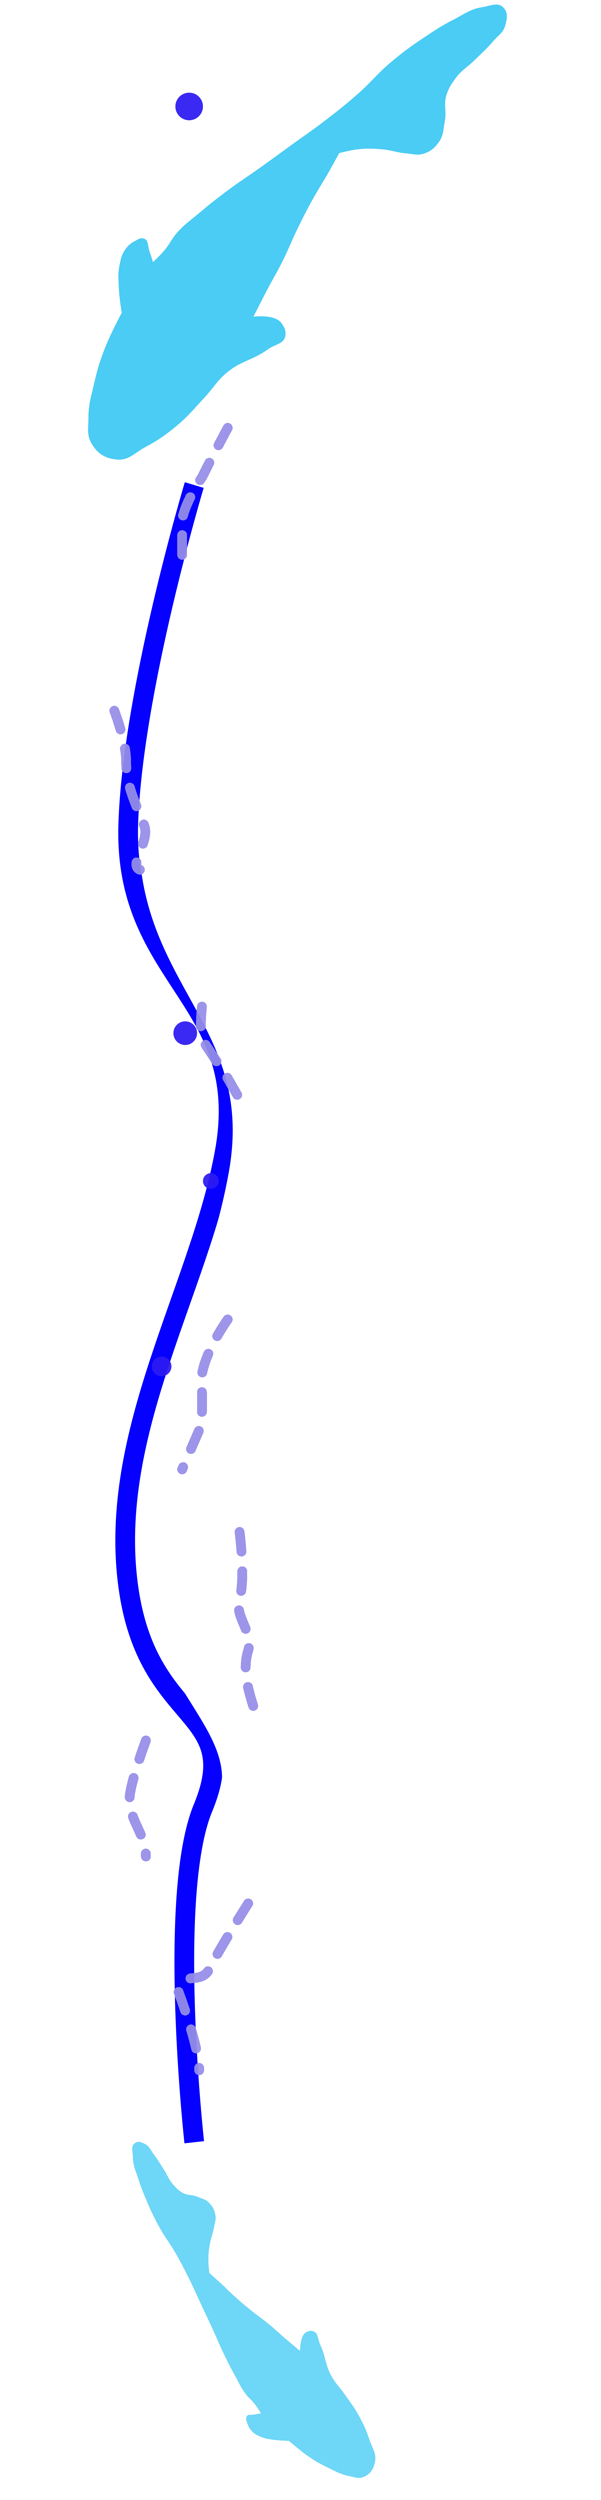 <svg width="305" height="1268" viewBox="0 0 305 1268" fill="none" xmlns="http://www.w3.org/2000/svg">
<g filter="url(#filter0_b_287_210)">
<path d="M98.576 246C98.576 246 67.021 351.245 65.076 418.5C62.798 497.275 128.122 506.968 114.001 584.5C101.343 654 54.5 726.5 65.076 804.5C74.745 875.808 123.924 866.5 103 917C84.688 961.196 98.576 1086.5 98.576 1086.5" stroke="#0500FF" stroke-width="10"/>
</g>
<g filter="url(#filter1_b_287_210)">
<path d="M107.576 247C107.576 247 76.021 352.245 74.076 419.5C71.798 498.275 133.621 517.968 119.5 595.5C106.842 665 74.076 705.311 74.076 786C74.076 856 131 875.5 112.5 919C93.777 963.023 107.576 1087.5 107.576 1087.5" stroke="white" stroke-width="7"/>
</g>
<path d="M44.88 211.915C44.879 217.085 43.871 220.607 46.509 225.053C49.482 230.063 53.295 232.484 59.092 233.064C65.336 233.689 68.323 229.678 73.85 226.705C80.11 223.338 83.444 221.04 88.956 216.553C95.255 211.426 98.078 207.743 103.627 201.813C108.111 197.02 109.83 193.544 114.8 189.257C122.049 183.003 128.34 182.723 136.09 177.101C139.641 174.525 144.372 174.422 144.845 170.059C145.119 167.536 144.306 165.949 142.841 163.876C139.557 159.226 128.638 160.595 128.638 160.595C128.638 160.595 132.704 152.509 135.39 147.369C138.523 141.371 140.571 138.16 143.581 132.1C146.533 126.159 147.77 122.63 150.668 116.663C153.322 111.199 154.841 108.146 157.741 102.808C161.24 96.368 163.6 92.982 167.205 86.601C169.176 83.113 172.182 77.63 172.182 77.63C172.182 77.63 177.542 76.235 181.052 75.806C186.14 75.185 189.07 75.312 194.176 75.758C198.788 76.161 201.246 77.384 205.861 77.753C209.554 78.049 211.843 79.037 215.347 77.833C218.676 76.689 220.4 75.177 222.508 72.358C225.2 68.758 224.934 65.735 225.763 61.317C226.733 56.15 224.981 52.865 226.666 47.885C227.861 44.351 229.098 42.539 231.321 39.543C234.287 35.545 237.01 34.251 240.565 30.766C244.495 26.915 246.886 24.919 250.453 20.729C252.91 17.842 255.356 16.684 256.368 13.03C257.328 9.561 257.975 6.463 255.496 3.852C252.647 0.852 248.997 3 244.904 3.606C238.696 4.525 235.733 7.107 230.145 9.965C224.236 12.988 221.054 15.111 215.657 18.71L215.207 19.011C208.169 23.705 204.308 26.511 197.863 31.99C191.409 37.476 188.574 41.413 182.241 47.039C175.817 52.746 172.017 55.728 165.206 60.969C158.698 65.977 154.833 68.498 148.184 73.318C142.035 77.776 138.613 80.312 132.435 84.729C125.451 89.722 121.314 92.215 114.461 97.386C109.135 101.406 106.175 103.704 101.09 108.027C96.363 112.046 93.296 113.932 89.3 118.68C86.786 121.668 86.046 123.86 83.54 126.854C81.409 129.4 77.638 132.971 77.638 132.971C77.638 132.971 76.718 129.743 75.943 127.739C74.876 124.984 75.583 121.462 72.679 120.913C70.953 120.587 69.958 121.489 68.398 122.3C65.918 123.59 64.68 124.825 63.14 127.158C61.526 129.602 61.334 131.392 60.709 134.253C59.733 138.718 60.125 141.383 60.295 145.95C60.479 150.925 61.77 158.612 61.77 158.612C61.77 158.612 59.562 162.808 58.233 165.54C55.935 170.265 54.623 172.917 52.755 177.827C50.309 184.256 49.256 188.001 47.712 194.704C46.183 201.342 44.88 205.104 44.88 211.915Z" fill="#4ACCF4"/>
<g filter="url(#filter2_d_287_210)">
<path d="M176.878 1251.74C179.932 1252.34 181.944 1253.45 184.751 1252.16C187.913 1250.72 189.604 1248.39 190.341 1244.49C191.137 1240.28 188.97 1237.77 187.591 1233.63C186.028 1228.95 184.898 1226.4 182.623 1222.09C180.024 1217.18 178.04 1214.81 174.915 1210.31C172.389 1206.68 170.453 1205.1 168.259 1201.19C165.059 1195.49 165.322 1191.15 162.529 1185.18C161.249 1182.44 161.51 1179.19 158.965 1178.36C157.493 1177.87 156.501 1178.24 155.176 1179C152.205 1180.7 152.269 1188.34 152.269 1188.34C152.269 1188.34 147.769 1184.61 144.916 1182.17C141.586 1179.32 139.828 1177.54 136.453 1174.76C133.145 1172.04 131.144 1170.78 127.817 1168.1C124.769 1165.64 123.069 1164.24 120.113 1161.62C116.547 1158.47 114.708 1156.46 111.184 1153.24C109.257 1151.48 106.223 1148.78 106.223 1148.78C106.223 1148.78 105.764 1144.94 105.75 1142.49C105.73 1138.93 106.005 1136.94 106.617 1133.49C107.169 1130.38 108.059 1128.84 108.592 1125.72C109.018 1123.23 109.758 1121.78 109.286 1119.24C108.837 1116.82 108.062 1115.46 106.54 1113.69C104.597 1111.42 102.792 1111.25 100.239 1110.16C97.252 1108.89 95.192 1109.71 92.364 1107.97C90.358 1106.73 89.372 1105.67 87.754 1103.8C85.594 1101.3 85.015 1099.28 83.198 1096.44C81.191 1093.29 80.175 1091.42 77.943 1088.49C76.405 1086.46 75.888 1084.65 73.798 1083.53C71.813 1082.47 70.028 1081.66 68.316 1083.05C66.349 1084.65 67.369 1087.4 67.448 1090.28C67.568 1094.64 68.892 1096.97 70.199 1101.13C71.582 1105.53 72.619 1107.96 74.378 1112.08L74.525 1112.42C76.818 1117.8 78.213 1120.77 81.01 1125.83C83.811 1130.89 85.944 1133.3 88.836 1138.29C91.77 1143.36 93.272 1146.32 95.904 1151.6C98.419 1156.64 99.645 1159.59 102.039 1164.71C104.254 1169.44 105.518 1172.08 107.707 1176.83C110.181 1182.2 111.371 1185.33 113.959 1190.63C115.971 1194.75 117.127 1197.05 119.334 1201.04C121.386 1204.75 122.291 1207.07 124.824 1210.36C126.418 1212.44 127.662 1213.2 129.26 1215.27C130.619 1217.03 132.472 1220.03 132.472 1220.03C132.472 1220.03 130.502 1220.28 129.265 1220.58C127.565 1220.98 125.532 1220.08 125.01 1222.01C124.699 1223.15 125.165 1223.94 125.538 1225.1C126.131 1226.95 126.775 1227.95 128.049 1229.28C129.383 1230.67 130.427 1231.01 132.075 1231.77C134.646 1232.97 136.247 1233.01 138.957 1233.43C141.909 1233.89 146.539 1233.91 146.539 1233.91C146.539 1233.91 148.867 1235.91 150.39 1237.14C153.025 1239.27 154.502 1240.48 157.276 1242.34C160.907 1244.77 163.048 1245.93 166.903 1247.78C170.72 1249.6 172.854 1250.94 176.878 1251.74Z" fill="#4ACCF4" fill-opacity="0.8" shape-rendering="crispEdges"/>
</g>
<circle cx="94" cy="524" r="6" fill="#2C1AF2" fill-opacity="0.93"/>
<circle cx="107" cy="599" r="4" fill="#2C1AF2" fill-opacity="0.93"/>
<circle cx="82" cy="693" r="5" fill="#2C1AF2" fill-opacity="0.93"/>
<circle cx="96" cy="54" r="7" fill="#2C1AF2" fill-opacity="0.93"/>
<g filter="url(#filter3_d_287_210)">
<path d="M115.569 213C115.569 213 107.432 228.122 102.485 238.122C102.485 238.122 94.447 249.562 92.454 259.278C92.454 259.278 92.454 274.186 92.454 283.739M58 356.461C58 356.461 64.016 371.917 64.016 382.244C64.016 394.637 69.05 403.94 73.176 414.639C76.305 422.752 64.998 434.735 70.995 437.117M102.485 506.533C102.485 506.533 101.283 516.869 102.485 523.061L115.569 542.894C115.569 542.894 120.884 552.162 124.29 558.1M115.569 665.2C115.569 665.2 104.757 680.094 102.485 692.967V718.089C102.485 718.089 96.371 732.191 92.454 741.228M121.586 772.961C121.586 772.961 124.659 796.601 121.586 806.678C118.701 816.136 128.832 823.664 125.947 833.122C122.874 843.199 125.926 852.795 129 862.872M74.048 878.739C74.048 878.739 65.762 900.743 65.762 908.489C65.762 919.591 74.048 926.476 74.048 937.578M125.947 961.378C125.947 961.378 111.154 984.616 106.758 993.772C101.87 1003.95 92.603 994.107 90.621 1006.33C90.621 1006.33 101.088 1033.87 101.088 1046" stroke="#958EE8" stroke-opacity="0.93" stroke-width="5" stroke-linecap="round" stroke-dasharray="10 10" shape-rendering="crispEdges"/>
</g>
<defs>
<filter id="filter0_b_287_210" x="-341.465" y="-155.434" width="862.467" height="1642.48" filterUnits="userSpaceOnUse" color-interpolation-filters="sRGB">
<feFlood flood-opacity="0" result="BackgroundImageFix"/>
<feGaussianBlur in="BackgroundImageFix" stdDeviation="200"/>
<feComposite in2="SourceAlpha" operator="in" result="effect1_backgroundBlur_287_210"/>
<feBlend mode="normal" in="SourceGraphic" in2="effect1_backgroundBlur_287_210" result="shape"/>
</filter>
<filter id="filter1_b_287_210" x="-329.485" y="-154.003" width="854.584" height="1641.89" filterUnits="userSpaceOnUse" color-interpolation-filters="sRGB">
<feFlood flood-opacity="0" result="BackgroundImageFix"/>
<feGaussianBlur in="BackgroundImageFix" stdDeviation="200"/>
<feComposite in2="SourceAlpha" operator="in" result="effect1_backgroundBlur_287_210"/>
<feBlend mode="normal" in="SourceGraphic" in2="effect1_backgroundBlur_287_210" result="shape"/>
</filter>
<filter id="filter2_d_287_210" x="57.114" y="1076.31" width="143.398" height="190.448" filterUnits="userSpaceOnUse" color-interpolation-filters="sRGB">
<feFlood flood-opacity="0" result="BackgroundImageFix"/>
<feColorMatrix in="SourceAlpha" type="matrix" values="0 0 0 0 0 0 0 0 0 0 0 0 0 0 0 0 0 0 127 0" result="hardAlpha"/>
<feOffset dy="4"/>
<feGaussianBlur stdDeviation="5"/>
<feComposite in2="hardAlpha" operator="out"/>
<feColorMatrix type="matrix" values="0 0 0 0 0.171 0 0 0 0 0.103 0 0 0 0 0.95 0 0 0 1 0"/>
<feBlend mode="normal" in2="BackgroundImageFix" result="effect1_dropShadow_287_210"/>
<feBlend mode="normal" in="SourceGraphic" in2="effect1_dropShadow_287_210" result="shape"/>
</filter>
<filter id="filter3_d_287_210" x="51.499" y="210.5" width="84.001" height="846" filterUnits="userSpaceOnUse" color-interpolation-filters="sRGB">
<feFlood flood-opacity="0" result="BackgroundImageFix"/>
<feColorMatrix in="SourceAlpha" type="matrix" values="0 0 0 0 0 0 0 0 0 0 0 0 0 0 0 0 0 0 127 0" result="hardAlpha"/>
<feOffset dy="4"/>
<feGaussianBlur stdDeviation="2"/>
<feComposite in2="hardAlpha" operator="out"/>
<feColorMatrix type="matrix" values="0 0 0 0 0 0 0 0 0 0 0 0 0 0 0 0 0 0 0.25 0"/>
<feBlend mode="normal" in2="BackgroundImageFix" result="effect1_dropShadow_287_210"/>
<feBlend mode="normal" in="SourceGraphic" in2="effect1_dropShadow_287_210" result="shape"/>
</filter>
</defs>
</svg>
